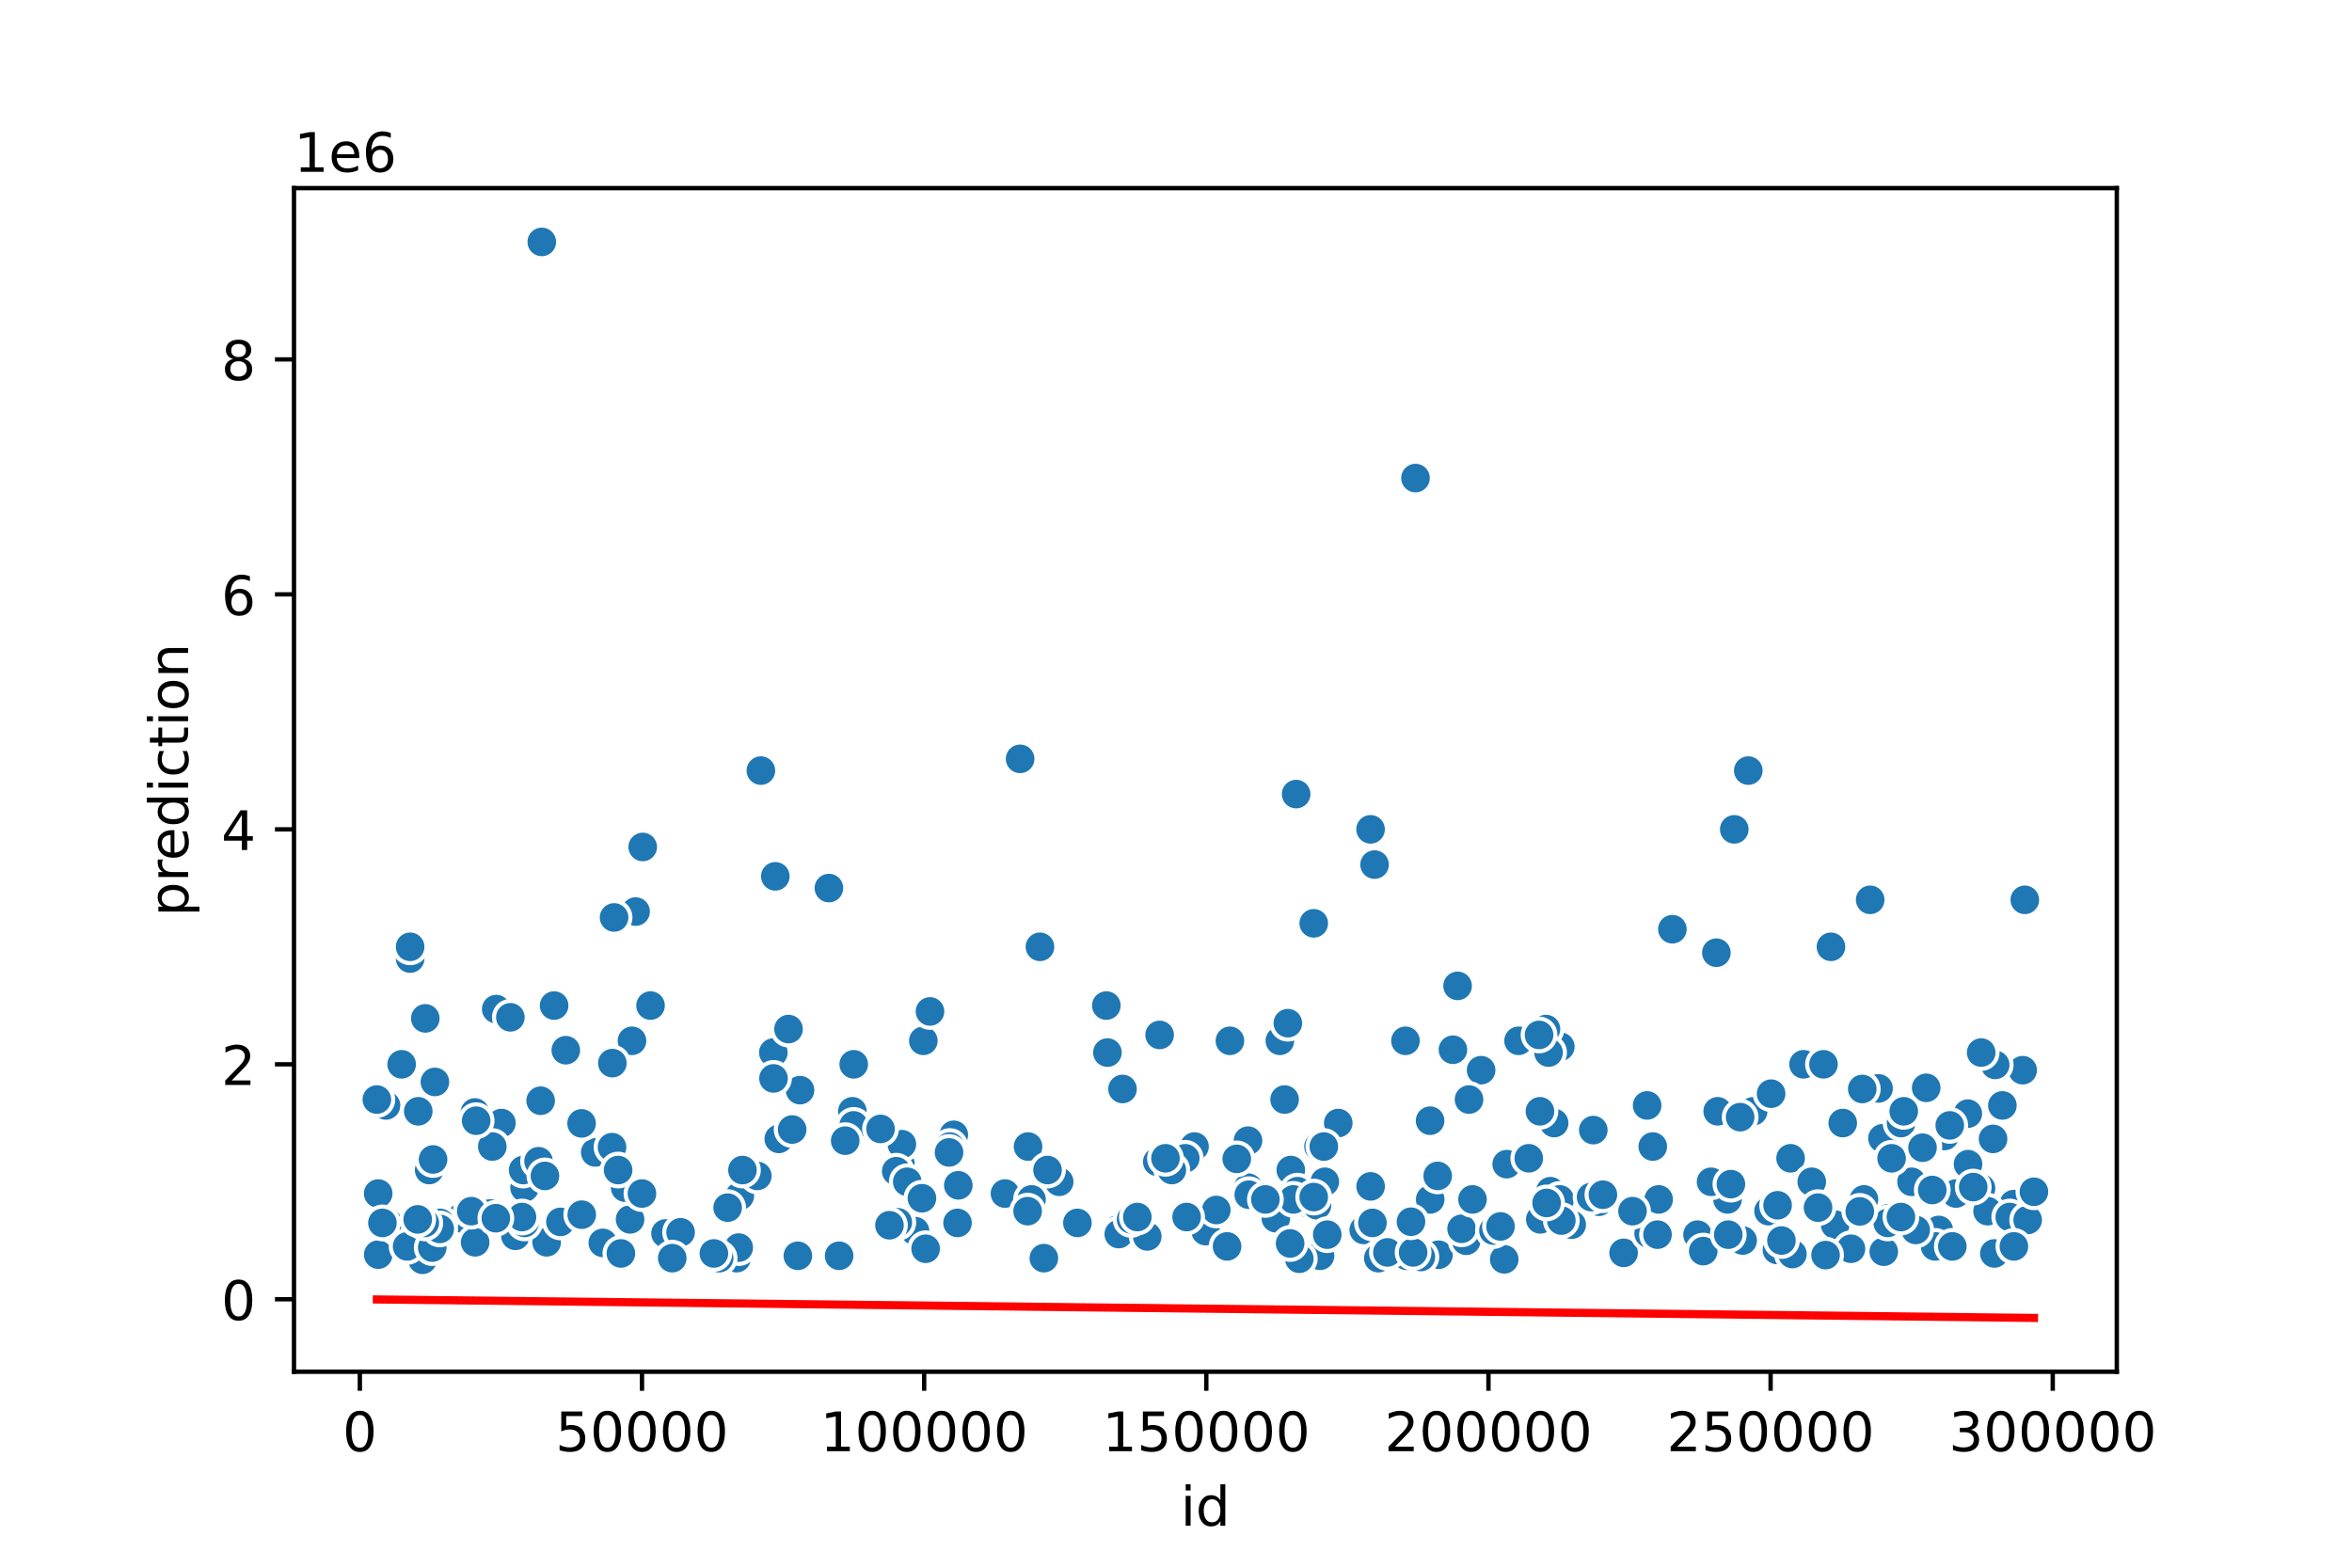 <?xml version="1.0" encoding="utf-8" standalone="no"?>
<!DOCTYPE svg PUBLIC "-//W3C//DTD SVG 1.1//EN"
  "http://www.w3.org/Graphics/SVG/1.1/DTD/svg11.dtd">
<!-- Created with matplotlib (https://matplotlib.org/) -->
<svg height="288pt" version="1.1" viewBox="0 0 432 288" width="432pt" xmlns="http://www.w3.org/2000/svg" xmlns:xlink="http://www.w3.org/1999/xlink">
 <defs>
  <style type="text/css">
*{stroke-linecap:butt;stroke-linejoin:round;}
  </style>
 </defs>
 <g id="figure_1">
  <g id="patch_1">
   <path d="M 0 288 
L 432 288 
L 432 0 
L 0 0 
z
" style="fill:#ffffff;"/>
  </g>
  <g id="axes_1">
   <g id="patch_2">
    <path d="M 54 252 
L 388.8 252 
L 388.8 34.56 
L 54 34.56 
z
" style="fill:#ffffff;"/>
   </g>
   <g id="PathCollection_1">
    <defs>
     <path d="M 0 3 
C 0.796 3 1.559 2.684 2.121 2.121 
C 2.684 1.559 3 0.796 3 0 
C 3 -0.796 2.684 -1.559 2.121 -2.121 
C 1.559 -2.684 0.796 -3 0 -3 
C -0.796 -3 -1.559 -2.684 -2.121 -2.121 
C -2.684 -1.559 -3 -0.796 -3 0 
C -3 0.796 -2.684 1.559 -2.121 2.121 
C -1.559 2.684 -0.796 3 0 3 
z
" id="m65225a1caf" style="stroke:#ffffff;stroke-width:0.75;"/>
    </defs>
    <g clip-path="url(#pb53323dedb)">
     <use style="fill:#1f77b4;stroke:#ffffff;stroke-width:0.75;" x="307.174" xlink:href="#m65225a1caf" y="170.704"/>
     <use style="fill:#1f77b4;stroke:#ffffff;stroke-width:0.75;" x="302.604" xlink:href="#m65225a1caf" y="225.524"/>
     <use style="fill:#1f77b4;stroke:#ffffff;stroke-width:0.75;" x="71.259" xlink:href="#m65225a1caf" y="224.661"/>
     <use style="fill:#1f77b4;stroke:#ffffff;stroke-width:0.75;" x="345.998" xlink:href="#m65225a1caf" y="229.949"/>
     <use style="fill:#1f77b4;stroke:#ffffff;stroke-width:0.75;" x="317.299" xlink:href="#m65225a1caf" y="220.344"/>
     <use style="fill:#1f77b4;stroke:#ffffff;stroke-width:0.75;" x="262.671" xlink:href="#m65225a1caf" y="205.884"/>
     <use style="fill:#1f77b4;stroke:#ffffff;stroke-width:0.75;" x="237.083" xlink:href="#m65225a1caf" y="214.949"/>
     <use style="fill:#1f77b4;stroke:#ffffff;stroke-width:0.75;" x="78.228" xlink:href="#m65225a1caf" y="215.272"/>
     <use style="fill:#1f77b4;stroke:#ffffff;stroke-width:0.75;" x="242.453" xlink:href="#m65225a1caf" y="230.704"/>
     <use style="fill:#1f77b4;stroke:#ffffff;stroke-width:0.75;" x="203.207" xlink:href="#m65225a1caf" y="184.732"/>
     <use style="fill:#1f77b4;stroke:#ffffff;stroke-width:0.75;" x="156.558" xlink:href="#m65225a1caf" y="204.157"/>
     <use style="fill:#1f77b4;stroke:#ffffff;stroke-width:0.75;" x="343.5" xlink:href="#m65225a1caf" y="165.308"/>
     <use style="fill:#1f77b4;stroke:#ffffff;stroke-width:0.75;" x="165.365" xlink:href="#m65225a1caf" y="213.761"/>
     <use style="fill:#1f77b4;stroke:#ffffff;stroke-width:0.75;" x="258.147" xlink:href="#m65225a1caf" y="191.207"/>
     <use style="fill:#1f77b4;stroke:#ffffff;stroke-width:0.75;" x="110.721" xlink:href="#m65225a1caf" y="228.33"/>
     <use style="fill:#1f77b4;stroke:#ffffff;stroke-width:0.75;" x="212.993" xlink:href="#m65225a1caf" y="190.128"/>
     <use style="fill:#1f77b4;stroke:#ffffff;stroke-width:0.75;" x="97.861" xlink:href="#m65225a1caf" y="226.28"/>
     <use style="fill:#1f77b4;stroke:#ffffff;stroke-width:0.75;" x="191.73" xlink:href="#m65225a1caf" y="231.136"/>
     <use style="fill:#1f77b4;stroke:#ffffff;stroke-width:0.75;" x="187.369" xlink:href="#m65225a1caf" y="139.408"/>
     <use style="fill:#1f77b4;stroke:#ffffff;stroke-width:0.75;" x="298.214" xlink:href="#m65225a1caf" y="230.164"/>
     <use style="fill:#1f77b4;stroke:#ffffff;stroke-width:0.75;" x="357.177" xlink:href="#m65225a1caf" y="208.689"/>
     <use style="fill:#1f77b4;stroke:#ffffff;stroke-width:0.75;" x="371.51" xlink:href="#m65225a1caf" y="196.603"/>
     <use style="fill:#1f77b4;stroke:#ffffff;stroke-width:0.75;" x="103.922" xlink:href="#m65225a1caf" y="192.934"/>
     <use style="fill:#1f77b4;stroke:#ffffff;stroke-width:0.75;" x="292.646" xlink:href="#m65225a1caf" y="207.61"/>
     <use style="fill:#1f77b4;stroke:#ffffff;stroke-width:0.75;" x="351.101" xlink:href="#m65225a1caf" y="217.107"/>
     <use style="fill:#1f77b4;stroke:#ffffff;stroke-width:0.75;" x="288.678" xlink:href="#m65225a1caf" y="224.985"/>
     <use style="fill:#1f77b4;stroke:#ffffff;stroke-width:0.75;" x="175.184" xlink:href="#m65225a1caf" y="208.474"/>
     <use style="fill:#1f77b4;stroke:#ffffff;stroke-width:0.75;" x="101.776" xlink:href="#m65225a1caf" y="184.732"/>
     <use style="fill:#1f77b4;stroke:#ffffff;stroke-width:0.75;" x="188.829" xlink:href="#m65225a1caf" y="210.632"/>
     <use style="fill:#1f77b4;stroke:#ffffff;stroke-width:0.75;" x="86.96" xlink:href="#m65225a1caf" y="222.718"/>
     <use style="fill:#1f77b4;stroke:#ffffff;stroke-width:0.75;" x="258.357" xlink:href="#m65225a1caf" y="230.704"/>
     <use style="fill:#1f77b4;stroke:#ffffff;stroke-width:0.75;" x="276.742" xlink:href="#m65225a1caf" y="213.869"/>
     <use style="fill:#1f77b4;stroke:#ffffff;stroke-width:0.75;" x="302.815" xlink:href="#m65225a1caf" y="226.603"/>
     <use style="fill:#1f77b4;stroke:#ffffff;stroke-width:0.75;" x="205.532" xlink:href="#m65225a1caf" y="225.762"/>
     <use style="fill:#1f77b4;stroke:#ffffff;stroke-width:0.75;" x="212.566" xlink:href="#m65225a1caf" y="213.438"/>
     <use style="fill:#1f77b4;stroke:#ffffff;stroke-width:0.75;" x="235.945" xlink:href="#m65225a1caf" y="201.999"/>
     <use style="fill:#1f77b4;stroke:#ffffff;stroke-width:0.75;" x="240.807" xlink:href="#m65225a1caf" y="221.423"/>
     <use style="fill:#1f77b4;stroke:#ffffff;stroke-width:0.75;" x="78.828" xlink:href="#m65225a1caf" y="214.949"/>
     <use style="fill:#1f77b4;stroke:#ffffff;stroke-width:0.75;" x="119.487" xlink:href="#m65225a1caf" y="184.732"/>
     <use style="fill:#1f77b4;stroke:#ffffff;stroke-width:0.75;" x="69.467" xlink:href="#m65225a1caf" y="219.265"/>
     <use style="fill:#1f77b4;stroke:#ffffff;stroke-width:0.75;" x="250.484" xlink:href="#m65225a1caf" y="225.956"/>
     <use style="fill:#1f77b4;stroke:#ffffff;stroke-width:0.75;" x="303.572" xlink:href="#m65225a1caf" y="210.632"/>
     <use style="fill:#1f77b4;stroke:#ffffff;stroke-width:0.75;" x="359.254" xlink:href="#m65225a1caf" y="219.265"/>
     <use style="fill:#1f77b4;stroke:#ffffff;stroke-width:0.75;" x="337.072" xlink:href="#m65225a1caf" y="224.985"/>
     <use style="fill:#1f77b4;stroke:#ffffff;stroke-width:0.75;" x="175.872" xlink:href="#m65225a1caf" y="224.661"/>
     <use style="fill:#1f77b4;stroke:#ffffff;stroke-width:0.75;" x="356.097" xlink:href="#m65225a1caf" y="225.956"/>
     <use style="fill:#1f77b4;stroke:#ffffff;stroke-width:0.75;" x="314.278" xlink:href="#m65225a1caf" y="217.107"/>
     <use style="fill:#1f77b4;stroke:#ffffff;stroke-width:0.75;" x="135.293" xlink:href="#m65225a1caf" y="231.136"/>
     <use style="fill:#1f77b4;stroke:#ffffff;stroke-width:0.75;" x="276.289" xlink:href="#m65225a1caf" y="231.352"/>
     <use style="fill:#1f77b4;stroke:#ffffff;stroke-width:0.75;" x="165.647" xlink:href="#m65225a1caf" y="210.2"/>
     <use style="fill:#1f77b4;stroke:#ffffff;stroke-width:0.75;" x="317.921" xlink:href="#m65225a1caf" y="217.538"/>
     <use style="fill:#1f77b4;stroke:#ffffff;stroke-width:0.75;" x="366.465" xlink:href="#m65225a1caf" y="195.632"/>
     <use style="fill:#1f77b4;stroke:#ffffff;stroke-width:0.75;" x="238.323" xlink:href="#m65225a1caf" y="218.833"/>
     <use style="fill:#1f77b4;stroke:#ffffff;stroke-width:0.75;" x="304.442" xlink:href="#m65225a1caf" y="226.819"/>
     <use style="fill:#1f77b4;stroke:#ffffff;stroke-width:0.75;" x="304.648" xlink:href="#m65225a1caf" y="220.344"/>
     <use style="fill:#1f77b4;stroke:#ffffff;stroke-width:0.75;" x="315.253" xlink:href="#m65225a1caf" y="175.02"/>
     <use style="fill:#1f77b4;stroke:#ffffff;stroke-width:0.75;" x="355.428" xlink:href="#m65225a1caf" y="228.977"/>
     <use style="fill:#1f77b4;stroke:#ffffff;stroke-width:0.75;" x="315.493" xlink:href="#m65225a1caf" y="204.157"/>
     <use style="fill:#1f77b4;stroke:#ffffff;stroke-width:0.75;" x="99.513" xlink:href="#m65225a1caf" y="44.444"/>
     <use style="fill:#1f77b4;stroke:#ffffff;stroke-width:0.75;" x="339.975" xlink:href="#m65225a1caf" y="229.409"/>
     <use style="fill:#1f77b4;stroke:#ffffff;stroke-width:0.75;" x="363.859" xlink:href="#m65225a1caf" y="218.294"/>
     <use style="fill:#1f77b4;stroke:#ffffff;stroke-width:0.75;" x="241.896" xlink:href="#m65225a1caf" y="221.423"/>
     <use style="fill:#1f77b4;stroke:#ffffff;stroke-width:0.75;" x="219.399" xlink:href="#m65225a1caf" y="210.632"/>
     <use style="fill:#1f77b4;stroke:#ffffff;stroke-width:0.75;" x="278.917" xlink:href="#m65225a1caf" y="191.207"/>
     <use style="fill:#1f77b4;stroke:#ffffff;stroke-width:0.75;" x="267.722" xlink:href="#m65225a1caf" y="181.117"/>
     <use style="fill:#1f77b4;stroke:#ffffff;stroke-width:0.75;" x="221.446" xlink:href="#m65225a1caf" y="226.172"/>
     <use style="fill:#1f77b4;stroke:#ffffff;stroke-width:0.75;" x="169.593" xlink:href="#m65225a1caf" y="191.207"/>
     <use style="fill:#1f77b4;stroke:#ffffff;stroke-width:0.75;" x="361.436" xlink:href="#m65225a1caf" y="204.589"/>
     <use style="fill:#1f77b4;stroke:#ffffff;stroke-width:0.75;" x="235.077" xlink:href="#m65225a1caf" y="191.207"/>
     <use style="fill:#1f77b4;stroke:#ffffff;stroke-width:0.75;" x="320.078" xlink:href="#m65225a1caf" y="227.898"/>
     <use style="fill:#1f77b4;stroke:#ffffff;stroke-width:0.75;" x="324.831" xlink:href="#m65225a1caf" y="222.503"/>
     <use style="fill:#1f77b4;stroke:#ffffff;stroke-width:0.75;" x="116.078" xlink:href="#m65225a1caf" y="191.207"/>
     <use style="fill:#1f77b4;stroke:#ffffff;stroke-width:0.75;" x="206.177" xlink:href="#m65225a1caf" y="200.056"/>
     <use style="fill:#1f77b4;stroke:#ffffff;stroke-width:0.75;" x="109.337" xlink:href="#m65225a1caf" y="211.711"/>
     <use style="fill:#1f77b4;stroke:#ffffff;stroke-width:0.75;" x="286.592" xlink:href="#m65225a1caf" y="192.286"/>
     <use style="fill:#1f77b4;stroke:#ffffff;stroke-width:0.75;" x="168.074" xlink:href="#m65225a1caf" y="226.172"/>
     <use style="fill:#1f77b4;stroke:#ffffff;stroke-width:0.75;" x="91.143" xlink:href="#m65225a1caf" y="185.38"/>
     <use style="fill:#1f77b4;stroke:#ffffff;stroke-width:0.75;" x="346.849" xlink:href="#m65225a1caf" y="223.798"/>
     <use style="fill:#1f77b4;stroke:#ffffff;stroke-width:0.75;" x="122.236" xlink:href="#m65225a1caf" y="226.603"/>
     <use style="fill:#1f77b4;stroke:#ffffff;stroke-width:0.75;" x="135.884" xlink:href="#m65225a1caf" y="219.697"/>
     <use style="fill:#1f77b4;stroke:#ffffff;stroke-width:0.75;" x="96.348" xlink:href="#m65225a1caf" y="218.186"/>
     <use style="fill:#1f77b4;stroke:#ffffff;stroke-width:0.75;" x="311.79" xlink:href="#m65225a1caf" y="226.819"/>
     <use style="fill:#1f77b4;stroke:#ffffff;stroke-width:0.75;" x="272.04" xlink:href="#m65225a1caf" y="196.603"/>
     <use style="fill:#1f77b4;stroke:#ffffff;stroke-width:0.75;" x="184.588" xlink:href="#m65225a1caf" y="219.265"/>
     <use style="fill:#1f77b4;stroke:#ffffff;stroke-width:0.75;" x="156.792" xlink:href="#m65225a1caf" y="206.747"/>
     <use style="fill:#1f77b4;stroke:#ffffff;stroke-width:0.75;" x="328.883" xlink:href="#m65225a1caf" y="212.79"/>
     <use style="fill:#1f77b4;stroke:#ffffff;stroke-width:0.75;" x="229.227" xlink:href="#m65225a1caf" y="209.553"/>
     <use style="fill:#1f77b4;stroke:#ffffff;stroke-width:0.75;" x="283.952" xlink:href="#m65225a1caf" y="189.049"/>
     <use style="fill:#1f77b4;stroke:#ffffff;stroke-width:0.75;" x="322.012" xlink:href="#m65225a1caf" y="204.157"/>
     <use style="fill:#1f77b4;stroke:#ffffff;stroke-width:0.75;" x="142.405" xlink:href="#m65225a1caf" y="160.991"/>
     <use style="fill:#1f77b4;stroke:#ffffff;stroke-width:0.75;" x="351.865" xlink:href="#m65225a1caf" y="225.956"/>
     <use style="fill:#1f77b4;stroke:#ffffff;stroke-width:0.75;" x="353.792" xlink:href="#m65225a1caf" y="199.84"/>
     <use style="fill:#1f77b4;stroke:#ffffff;stroke-width:0.75;" x="229.263" xlink:href="#m65225a1caf" y="218.186"/>
     <use style="fill:#1f77b4;stroke:#ffffff;stroke-width:0.75;" x="125.007" xlink:href="#m65225a1caf" y="226.387"/>
     <use style="fill:#1f77b4;stroke:#ffffff;stroke-width:0.75;" x="69.474" xlink:href="#m65225a1caf" y="230.488"/>
     <use style="fill:#1f77b4;stroke:#ffffff;stroke-width:0.75;" x="115.728" xlink:href="#m65225a1caf" y="224.013"/>
     <use style="fill:#1f77b4;stroke:#ffffff;stroke-width:0.75;" x="205.49" xlink:href="#m65225a1caf" y="226.711"/>
     <use style="fill:#1f77b4;stroke:#ffffff;stroke-width:0.75;" x="251.748" xlink:href="#m65225a1caf" y="217.949"/>
     <use style="fill:#1f77b4;stroke:#ffffff;stroke-width:0.75;" x="164.905" xlink:href="#m65225a1caf" y="224.553"/>
     <use style="fill:#1f77b4;stroke:#ffffff;stroke-width:0.75;" x="284.428" xlink:href="#m65225a1caf" y="193.366"/>
     <use style="fill:#1f77b4;stroke:#ffffff;stroke-width:0.75;" x="366.307" xlink:href="#m65225a1caf" y="230.272"/>
     <use style="fill:#1f77b4;stroke:#ffffff;stroke-width:0.75;" x="319.619" xlink:href="#m65225a1caf" y="205.236"/>
     <use style="fill:#1f77b4;stroke:#ffffff;stroke-width:0.75;" x="94.669" xlink:href="#m65225a1caf" y="227.035"/>
     <use style="fill:#1f77b4;stroke:#ffffff;stroke-width:0.75;" x="77.606" xlink:href="#m65225a1caf" y="231.438"/>
     <use style="fill:#1f77b4;stroke:#ffffff;stroke-width:0.75;" x="345.758" xlink:href="#m65225a1caf" y="209.121"/>
     <use style="fill:#1f77b4;stroke:#ffffff;stroke-width:0.75;" x="342.363" xlink:href="#m65225a1caf" y="220.344"/>
     <use style="fill:#1f77b4;stroke:#ffffff;stroke-width:0.75;" x="139.752" xlink:href="#m65225a1caf" y="141.567"/>
     <use style="fill:#1f77b4;stroke:#ffffff;stroke-width:0.75;" x="189.461" xlink:href="#m65225a1caf" y="220.344"/>
     <use style="fill:#1f77b4;stroke:#ffffff;stroke-width:0.75;" x="155.242" xlink:href="#m65225a1caf" y="209.553"/>
     <use style="fill:#1f77b4;stroke:#ffffff;stroke-width:0.75;" x="299.848" xlink:href="#m65225a1caf" y="222.503"/>
     <use style="fill:#1f77b4;stroke:#ffffff;stroke-width:0.75;" x="238.066" xlink:href="#m65225a1caf" y="145.883"/>
     <use style="fill:#1f77b4;stroke:#ffffff;stroke-width:0.75;" x="135.686" xlink:href="#m65225a1caf" y="229.193"/>
     <use style="fill:#1f77b4;stroke:#ffffff;stroke-width:0.75;" x="116.748" xlink:href="#m65225a1caf" y="167.466"/>
     <use style="fill:#1f77b4;stroke:#ffffff;stroke-width:0.75;" x="142.044" xlink:href="#m65225a1caf" y="193.366"/>
     <use style="fill:#1f77b4;stroke:#ffffff;stroke-width:0.75;" x="100.403" xlink:href="#m65225a1caf" y="228.222"/>
     <use style="fill:#1f77b4;stroke:#ffffff;stroke-width:0.75;" x="262.692" xlink:href="#m65225a1caf" y="220.344"/>
     <use style="fill:#1f77b4;stroke:#ffffff;stroke-width:0.75;" x="312.843" xlink:href="#m65225a1caf" y="229.841"/>
     <use style="fill:#1f77b4;stroke:#ffffff;stroke-width:0.75;" x="143.042" xlink:href="#m65225a1caf" y="209.229"/>
     <use style="fill:#1f77b4;stroke:#ffffff;stroke-width:0.75;" x="264.222" xlink:href="#m65225a1caf" y="230.51"/>
     <use style="fill:#1f77b4;stroke:#ffffff;stroke-width:0.75;" x="369.866" xlink:href="#m65225a1caf" y="221.208"/>
     <use style="fill:#1f77b4;stroke:#ffffff;stroke-width:0.75;" x="74.779" xlink:href="#m65225a1caf" y="228.977"/>
     <use style="fill:#1f77b4;stroke:#ffffff;stroke-width:0.75;" x="326.498" xlink:href="#m65225a1caf" y="221.423"/>
     <use style="fill:#1f77b4;stroke:#ffffff;stroke-width:0.75;" x="114.832" xlink:href="#m65225a1caf" y="218.186"/>
     <use style="fill:#1f77b4;stroke:#ffffff;stroke-width:0.75;" x="332.77" xlink:href="#m65225a1caf" y="217.107"/>
     <use style="fill:#1f77b4;stroke:#ffffff;stroke-width:0.75;" x="347.439" xlink:href="#m65225a1caf" y="212.79"/>
     <use style="fill:#1f77b4;stroke:#ffffff;stroke-width:0.75;" x="259.991" xlink:href="#m65225a1caf" y="87.825"/>
     <use style="fill:#1f77b4;stroke:#ffffff;stroke-width:0.75;" x="331.26" xlink:href="#m65225a1caf" y="195.524"/>
     <use style="fill:#1f77b4;stroke:#ffffff;stroke-width:0.75;" x="146.546" xlink:href="#m65225a1caf" y="230.704"/>
     <use style="fill:#1f77b4;stroke:#ffffff;stroke-width:0.75;" x="96.085" xlink:href="#m65225a1caf" y="214.949"/>
     <use style="fill:#1f77b4;stroke:#ffffff;stroke-width:0.75;" x="251.735" xlink:href="#m65225a1caf" y="152.358"/>
     <use style="fill:#1f77b4;stroke:#ffffff;stroke-width:0.75;" x="174.454" xlink:href="#m65225a1caf" y="210.632"/>
     <use style="fill:#1f77b4;stroke:#ffffff;stroke-width:0.75;" x="194.545" xlink:href="#m65225a1caf" y="217.107"/>
     <use style="fill:#1f77b4;stroke:#ffffff;stroke-width:0.75;" x="285.453" xlink:href="#m65225a1caf" y="206.315"/>
     <use style="fill:#1f77b4;stroke:#ffffff;stroke-width:0.75;" x="93.743" xlink:href="#m65225a1caf" y="186.891"/>
     <use style="fill:#1f77b4;stroke:#ffffff;stroke-width:0.75;" x="349.182" xlink:href="#m65225a1caf" y="206.315"/>
     <use style="fill:#1f77b4;stroke:#ffffff;stroke-width:0.75;" x="146.942" xlink:href="#m65225a1caf" y="200.272"/>
     <use style="fill:#1f77b4;stroke:#ffffff;stroke-width:0.75;" x="354.907" xlink:href="#m65225a1caf" y="218.618"/>
     <use style="fill:#1f77b4;stroke:#ffffff;stroke-width:0.75;" x="210.724" xlink:href="#m65225a1caf" y="227.143"/>
     <use style="fill:#1f77b4;stroke:#ffffff;stroke-width:0.75;" x="164.613" xlink:href="#m65225a1caf" y="215.164"/>
     <use style="fill:#1f77b4;stroke:#ffffff;stroke-width:0.75;" x="269.306" xlink:href="#m65225a1caf" y="227.941"/>
     <use style="fill:#1f77b4;stroke:#ffffff;stroke-width:0.75;" x="326.379" xlink:href="#m65225a1caf" y="229.625"/>
     <use style="fill:#1f77b4;stroke:#ffffff;stroke-width:0.75;" x="371.904" xlink:href="#m65225a1caf" y="165.308"/>
     <use style="fill:#1f77b4;stroke:#ffffff;stroke-width:0.75;" x="223.403" xlink:href="#m65225a1caf" y="222.287"/>
     <use style="fill:#1f77b4;stroke:#ffffff;stroke-width:0.75;" x="112.412" xlink:href="#m65225a1caf" y="210.74"/>
     <use style="fill:#1f77b4;stroke:#ffffff;stroke-width:0.75;" x="353.359" xlink:href="#m65225a1caf" y="210.632"/>
     <use style="fill:#1f77b4;stroke:#ffffff;stroke-width:0.75;" x="163.371" xlink:href="#m65225a1caf" y="225.092"/>
     <use style="fill:#1f77b4;stroke:#ffffff;stroke-width:0.75;" x="349.667" xlink:href="#m65225a1caf" y="204.157"/>
     <use style="fill:#1f77b4;stroke:#ffffff;stroke-width:0.75;" x="365.065" xlink:href="#m65225a1caf" y="222.503"/>
     <use style="fill:#1f77b4;stroke:#ffffff;stroke-width:0.75;" x="113.531" xlink:href="#m65225a1caf" y="214.949"/>
     <use style="fill:#1f77b4;stroke:#ffffff;stroke-width:0.75;" x="176.017" xlink:href="#m65225a1caf" y="217.754"/>
     <use style="fill:#1f77b4;stroke:#ffffff;stroke-width:0.75;" x="170.815" xlink:href="#m65225a1caf" y="185.812"/>
     <use style="fill:#1f77b4;stroke:#ffffff;stroke-width:0.75;" x="96.332" xlink:href="#m65225a1caf" y="224.661"/>
     <use style="fill:#1f77b4;stroke:#ffffff;stroke-width:0.75;" x="166.639" xlink:href="#m65225a1caf" y="217.107"/>
     <use style="fill:#1f77b4;stroke:#ffffff;stroke-width:0.75;" x="234.338" xlink:href="#m65225a1caf" y="223.798"/>
     <use style="fill:#1f77b4;stroke:#ffffff;stroke-width:0.75;" x="84.584" xlink:href="#m65225a1caf" y="223.798"/>
     <use style="fill:#1f77b4;stroke:#ffffff;stroke-width:0.75;" x="293.659" xlink:href="#m65225a1caf" y="220.776"/>
     <use style="fill:#1f77b4;stroke:#ffffff;stroke-width:0.75;" x="269.823" xlink:href="#m65225a1caf" y="201.999"/>
     <use style="fill:#1f77b4;stroke:#ffffff;stroke-width:0.75;" x="236.545" xlink:href="#m65225a1caf" y="187.97"/>
     <use style="fill:#1f77b4;stroke:#ffffff;stroke-width:0.75;" x="89.499" xlink:href="#m65225a1caf" y="224.661"/>
     <use style="fill:#1f77b4;stroke:#ffffff;stroke-width:0.75;" x="152.249" xlink:href="#m65225a1caf" y="163.15"/>
     <use style="fill:#1f77b4;stroke:#ffffff;stroke-width:0.75;" x="280.798" xlink:href="#m65225a1caf" y="212.79"/>
     <use style="fill:#1f77b4;stroke:#ffffff;stroke-width:0.75;" x="217.7" xlink:href="#m65225a1caf" y="212.79"/>
     <use style="fill:#1f77b4;stroke:#ffffff;stroke-width:0.75;" x="229.367" xlink:href="#m65225a1caf" y="219.481"/>
     <use style="fill:#1f77b4;stroke:#ffffff;stroke-width:0.75;" x="174.313" xlink:href="#m65225a1caf" y="211.711"/>
     <use style="fill:#1f77b4;stroke:#ffffff;stroke-width:0.75;" x="336.298" xlink:href="#m65225a1caf" y="173.941"/>
     <use style="fill:#1f77b4;stroke:#ffffff;stroke-width:0.75;" x="284.764" xlink:href="#m65225a1caf" y="218.833"/>
     <use style="fill:#1f77b4;stroke:#ffffff;stroke-width:0.75;" x="197.893" xlink:href="#m65225a1caf" y="224.661"/>
     <use style="fill:#1f77b4;stroke:#ffffff;stroke-width:0.75;" x="70.9" xlink:href="#m65225a1caf" y="203.078"/>
     <use style="fill:#1f77b4;stroke:#ffffff;stroke-width:0.75;" x="169.337" xlink:href="#m65225a1caf" y="220.128"/>
     <use style="fill:#1f77b4;stroke:#ffffff;stroke-width:0.75;" x="90.043" xlink:href="#m65225a1caf" y="222.934"/>
     <use style="fill:#1f77b4;stroke:#ffffff;stroke-width:0.75;" x="242.175" xlink:href="#m65225a1caf" y="210.632"/>
     <use style="fill:#1f77b4;stroke:#ffffff;stroke-width:0.75;" x="87.272" xlink:href="#m65225a1caf" y="228.222"/>
     <use style="fill:#1f77b4;stroke:#ffffff;stroke-width:0.75;" x="80.828" xlink:href="#m65225a1caf" y="224.661"/>
     <use style="fill:#1f77b4;stroke:#ffffff;stroke-width:0.75;" x="325.306" xlink:href="#m65225a1caf" y="200.92"/>
     <use style="fill:#1f77b4;stroke:#ffffff;stroke-width:0.75;" x="203.407" xlink:href="#m65225a1caf" y="193.366"/>
     <use style="fill:#1f77b4;stroke:#ffffff;stroke-width:0.75;" x="132.086" xlink:href="#m65225a1caf" y="231.136"/>
     <use style="fill:#1f77b4;stroke:#ffffff;stroke-width:0.75;" x="123.474" xlink:href="#m65225a1caf" y="231.136"/>
     <use style="fill:#1f77b4;stroke:#ffffff;stroke-width:0.75;" x="369.141" xlink:href="#m65225a1caf" y="223.582"/>
     <use style="fill:#1f77b4;stroke:#ffffff;stroke-width:0.75;" x="215.235" xlink:href="#m65225a1caf" y="214.949"/>
     <use style="fill:#1f77b4;stroke:#ffffff;stroke-width:0.75;" x="282.916" xlink:href="#m65225a1caf" y="224.013"/>
     <use style="fill:#1f77b4;stroke:#ffffff;stroke-width:0.75;" x="329.221" xlink:href="#m65225a1caf" y="230.38"/>
     <use style="fill:#1f77b4;stroke:#ffffff;stroke-width:0.75;" x="161.731" xlink:href="#m65225a1caf" y="207.395"/>
     <use style="fill:#1f77b4;stroke:#ffffff;stroke-width:0.75;" x="227.158" xlink:href="#m65225a1caf" y="212.898"/>
     <use style="fill:#1f77b4;stroke:#ffffff;stroke-width:0.75;" x="372.43" xlink:href="#m65225a1caf" y="224.121"/>
     <use style="fill:#1f77b4;stroke:#ffffff;stroke-width:0.75;" x="114.04" xlink:href="#m65225a1caf" y="230.272"/>
     <use style="fill:#1f77b4;stroke:#ffffff;stroke-width:0.75;" x="79.393" xlink:href="#m65225a1caf" y="229.193"/>
     <use style="fill:#1f77b4;stroke:#ffffff;stroke-width:0.75;" x="75.336" xlink:href="#m65225a1caf" y="176.099"/>
     <use style="fill:#1f77b4;stroke:#ffffff;stroke-width:0.75;" x="99.304" xlink:href="#m65225a1caf" y="202.215"/>
     <use style="fill:#1f77b4;stroke:#ffffff;stroke-width:0.75;" x="318.541" xlink:href="#m65225a1caf" y="152.358"/>
     <use style="fill:#1f77b4;stroke:#ffffff;stroke-width:0.75;" x="112.472" xlink:href="#m65225a1caf" y="195.308"/>
     <use style="fill:#1f77b4;stroke:#ffffff;stroke-width:0.75;" x="254.67" xlink:href="#m65225a1caf" y="229.582"/>
     <use style="fill:#1f77b4;stroke:#ffffff;stroke-width:0.75;" x="237.558" xlink:href="#m65225a1caf" y="220.344"/>
     <use style="fill:#1f77b4;stroke:#ffffff;stroke-width:0.75;" x="117.909" xlink:href="#m65225a1caf" y="219.265"/>
     <use style="fill:#1f77b4;stroke:#ffffff;stroke-width:0.75;" x="346.723" xlink:href="#m65225a1caf" y="224.661"/>
     <use style="fill:#1f77b4;stroke:#ffffff;stroke-width:0.75;" x="73.771" xlink:href="#m65225a1caf" y="195.524"/>
     <use style="fill:#1f77b4;stroke:#ffffff;stroke-width:0.75;" x="245.806" xlink:href="#m65225a1caf" y="206.315"/>
     <use style="fill:#1f77b4;stroke:#ffffff;stroke-width:0.75;" x="243.33" xlink:href="#m65225a1caf" y="217.107"/>
     <use style="fill:#1f77b4;stroke:#ffffff;stroke-width:0.75;" x="349.149" xlink:href="#m65225a1caf" y="223.582"/>
     <use style="fill:#1f77b4;stroke:#ffffff;stroke-width:0.75;" x="86.562" xlink:href="#m65225a1caf" y="222.503"/>
     <use style="fill:#1f77b4;stroke:#ffffff;stroke-width:0.75;" x="95.877" xlink:href="#m65225a1caf" y="223.582"/>
     <use style="fill:#1f77b4;stroke:#ffffff;stroke-width:0.75;" x="358.119" xlink:href="#m65225a1caf" y="206.747"/>
     <use style="fill:#1f77b4;stroke:#ffffff;stroke-width:0.75;" x="266.866" xlink:href="#m65225a1caf" y="192.848"/>
     <use style="fill:#1f77b4;stroke:#ffffff;stroke-width:0.75;" x="80.767" xlink:href="#m65225a1caf" y="225.762"/>
     <use style="fill:#1f77b4;stroke:#ffffff;stroke-width:0.75;" x="286.485" xlink:href="#m65225a1caf" y="220.344"/>
     <use style="fill:#1f77b4;stroke:#ffffff;stroke-width:0.75;" x="144.83" xlink:href="#m65225a1caf" y="189.049"/>
     <use style="fill:#1f77b4;stroke:#ffffff;stroke-width:0.75;" x="292.242" xlink:href="#m65225a1caf" y="219.913"/>
     <use style="fill:#1f77b4;stroke:#ffffff;stroke-width:0.75;" x="334.927" xlink:href="#m65225a1caf" y="195.524"/>
     <use style="fill:#1f77b4;stroke:#ffffff;stroke-width:0.75;" x="102.936" xlink:href="#m65225a1caf" y="224.475"/>
     <use style="fill:#1f77b4;stroke:#ffffff;stroke-width:0.75;" x="243.782" xlink:href="#m65225a1caf" y="226.819"/>
     <use style="fill:#1f77b4;stroke:#ffffff;stroke-width:0.75;" x="75.328" xlink:href="#m65225a1caf" y="173.941"/>
     <use style="fill:#1f77b4;stroke:#ffffff;stroke-width:0.75;" x="139.098" xlink:href="#m65225a1caf" y="216.028"/>
     <use style="fill:#1f77b4;stroke:#ffffff;stroke-width:0.75;" x="69.218" xlink:href="#m65225a1caf" y="201.999"/>
     <use style="fill:#1f77b4;stroke:#ffffff;stroke-width:0.75;" x="78.021" xlink:href="#m65225a1caf" y="224.661"/>
     <use style="fill:#1f77b4;stroke:#ffffff;stroke-width:0.75;" x="98.918" xlink:href="#m65225a1caf" y="213.33"/>
     <use style="fill:#1f77b4;stroke:#ffffff;stroke-width:0.75;" x="225.902" xlink:href="#m65225a1caf" y="191.207"/>
     <use style="fill:#1f77b4;stroke:#ffffff;stroke-width:0.75;" x="286.778" xlink:href="#m65225a1caf" y="224.229"/>
     <use style="fill:#1f77b4;stroke:#ffffff;stroke-width:0.75;" x="252.084" xlink:href="#m65225a1caf" y="224.661"/>
     <use style="fill:#1f77b4;stroke:#ffffff;stroke-width:0.75;" x="207.75" xlink:href="#m65225a1caf" y="224.013"/>
     <use style="fill:#1f77b4;stroke:#ffffff;stroke-width:0.75;" x="76.724" xlink:href="#m65225a1caf" y="224.013"/>
     <use style="fill:#1f77b4;stroke:#ffffff;stroke-width:0.75;" x="208.899" xlink:href="#m65225a1caf" y="223.582"/>
     <use style="fill:#1f77b4;stroke:#ffffff;stroke-width:0.75;" x="341.593" xlink:href="#m65225a1caf" y="222.546"/>
     <use style="fill:#1f77b4;stroke:#ffffff;stroke-width:0.75;" x="338.463" xlink:href="#m65225a1caf" y="206.315"/>
     <use style="fill:#1f77b4;stroke:#ffffff;stroke-width:0.75;" x="241.296" xlink:href="#m65225a1caf" y="219.913"/>
     <use style="fill:#1f77b4;stroke:#ffffff;stroke-width:0.75;" x="327.206" xlink:href="#m65225a1caf" y="227.898"/>
     <use style="fill:#1f77b4;stroke:#ffffff;stroke-width:0.75;" x="260.972" xlink:href="#m65225a1caf" y="230.92"/>
     <use style="fill:#1f77b4;stroke:#ffffff;stroke-width:0.75;" x="87.221" xlink:href="#m65225a1caf" y="204.373"/>
     <use style="fill:#1f77b4;stroke:#ffffff;stroke-width:0.75;" x="238.649" xlink:href="#m65225a1caf" y="231.244"/>
     <use style="fill:#1f77b4;stroke:#ffffff;stroke-width:0.75;" x="225.38" xlink:href="#m65225a1caf" y="228.977"/>
     <use style="fill:#1f77b4;stroke:#ffffff;stroke-width:0.75;" x="76.826" xlink:href="#m65225a1caf" y="204.157"/>
     <use style="fill:#1f77b4;stroke:#ffffff;stroke-width:0.75;" x="154.124" xlink:href="#m65225a1caf" y="230.704"/>
     <use style="fill:#1f77b4;stroke:#ffffff;stroke-width:0.75;" x="106.853" xlink:href="#m65225a1caf" y="223.15"/>
     <use style="fill:#1f77b4;stroke:#ffffff;stroke-width:0.75;" x="188.748" xlink:href="#m65225a1caf" y="222.503"/>
     <use style="fill:#1f77b4;stroke:#ffffff;stroke-width:0.75;" x="136.368" xlink:href="#m65225a1caf" y="214.949"/>
     <use style="fill:#1f77b4;stroke:#ffffff;stroke-width:0.75;" x="92.099" xlink:href="#m65225a1caf" y="206.315"/>
     <use style="fill:#1f77b4;stroke:#ffffff;stroke-width:0.75;" x="236.962" xlink:href="#m65225a1caf" y="228.438"/>
     <use style="fill:#1f77b4;stroke:#ffffff;stroke-width:0.75;" x="361.475" xlink:href="#m65225a1caf" y="213.869"/>
     <use style="fill:#1f77b4;stroke:#ffffff;stroke-width:0.75;" x="241.3" xlink:href="#m65225a1caf" y="169.624"/>
     <use style="fill:#1f77b4;stroke:#ffffff;stroke-width:0.75;" x="90.424" xlink:href="#m65225a1caf" y="210.632"/>
     <use style="fill:#1f77b4;stroke:#ffffff;stroke-width:0.75;" x="133.651" xlink:href="#m65225a1caf" y="221.855"/>
     <use style="fill:#1f77b4;stroke:#ffffff;stroke-width:0.75;" x="268.456" xlink:href="#m65225a1caf" y="225.74"/>
     <use style="fill:#1f77b4;stroke:#ffffff;stroke-width:0.75;" x="156.808" xlink:href="#m65225a1caf" y="195.524"/>
     <use style="fill:#1f77b4;stroke:#ffffff;stroke-width:0.75;" x="282.683" xlink:href="#m65225a1caf" y="190.128"/>
     <use style="fill:#1f77b4;stroke:#ffffff;stroke-width:0.75;" x="358.59" xlink:href="#m65225a1caf" y="228.977"/>
     <use style="fill:#1f77b4;stroke:#ffffff;stroke-width:0.75;" x="345.042" xlink:href="#m65225a1caf" y="199.948"/>
     <use style="fill:#1f77b4;stroke:#ffffff;stroke-width:0.75;" x="321.116" xlink:href="#m65225a1caf" y="141.567"/>
     <use style="fill:#1f77b4;stroke:#ffffff;stroke-width:0.75;" x="335.307" xlink:href="#m65225a1caf" y="230.575"/>
     <use style="fill:#1f77b4;stroke:#ffffff;stroke-width:0.75;" x="106.821" xlink:href="#m65225a1caf" y="206.38"/>
     <use style="fill:#1f77b4;stroke:#ffffff;stroke-width:0.75;" x="87.461" xlink:href="#m65225a1caf" y="205.884"/>
     <use style="fill:#1f77b4;stroke:#ffffff;stroke-width:0.75;" x="333.925" xlink:href="#m65225a1caf" y="221.855"/>
     <use style="fill:#1f77b4;stroke:#ffffff;stroke-width:0.75;" x="317.437" xlink:href="#m65225a1caf" y="226.819"/>
     <use style="fill:#1f77b4;stroke:#ffffff;stroke-width:0.75;" x="112.792" xlink:href="#m65225a1caf" y="168.545"/>
     <use style="fill:#1f77b4;stroke:#ffffff;stroke-width:0.75;" x="264.069" xlink:href="#m65225a1caf" y="216.028"/>
     <use style="fill:#1f77b4;stroke:#ffffff;stroke-width:0.75;" x="253.162" xlink:href="#m65225a1caf" y="231.136"/>
     <use style="fill:#1f77b4;stroke:#ffffff;stroke-width:0.75;" x="232.418" xlink:href="#m65225a1caf" y="220.344"/>
     <use style="fill:#1f77b4;stroke:#ffffff;stroke-width:0.75;" x="78.116" xlink:href="#m65225a1caf" y="187.085"/>
     <use style="fill:#1f77b4;stroke:#ffffff;stroke-width:0.75;" x="302.536" xlink:href="#m65225a1caf" y="203.078"/>
     <use style="fill:#1f77b4;stroke:#ffffff;stroke-width:0.75;" x="170.017" xlink:href="#m65225a1caf" y="229.409"/>
     <use style="fill:#1f77b4;stroke:#ffffff;stroke-width:0.75;" x="79.882" xlink:href="#m65225a1caf" y="198.761"/>
     <use style="fill:#1f77b4;stroke:#ffffff;stroke-width:0.75;" x="142.07" xlink:href="#m65225a1caf" y="198.114"/>
     <use style="fill:#1f77b4;stroke:#ffffff;stroke-width:0.75;" x="342.05" xlink:href="#m65225a1caf" y="200.056"/>
     <use style="fill:#1f77b4;stroke:#ffffff;stroke-width:0.75;" x="373.582" xlink:href="#m65225a1caf" y="218.941"/>
     <use style="fill:#1f77b4;stroke:#ffffff;stroke-width:0.75;" x="369.898" xlink:href="#m65225a1caf" y="228.977"/>
     <use style="fill:#1f77b4;stroke:#ffffff;stroke-width:0.75;" x="363.89" xlink:href="#m65225a1caf" y="193.366"/>
     <use style="fill:#1f77b4;stroke:#ffffff;stroke-width:0.75;" x="254.833" xlink:href="#m65225a1caf" y="230.078"/>
     <use style="fill:#1f77b4;stroke:#ffffff;stroke-width:0.75;" x="252.47" xlink:href="#m65225a1caf" y="158.833"/>
     <use style="fill:#1f77b4;stroke:#ffffff;stroke-width:0.75;" x="131.123" xlink:href="#m65225a1caf" y="230.272"/>
     <use style="fill:#1f77b4;stroke:#ffffff;stroke-width:0.75;" x="274.308" xlink:href="#m65225a1caf" y="226.064"/>
     <use style="fill:#1f77b4;stroke:#ffffff;stroke-width:0.75;" x="145.499" xlink:href="#m65225a1caf" y="207.502"/>
     <use style="fill:#1f77b4;stroke:#ffffff;stroke-width:0.75;" x="362.431" xlink:href="#m65225a1caf" y="218.078"/>
     <use style="fill:#1f77b4;stroke:#ffffff;stroke-width:0.75;" x="79.545" xlink:href="#m65225a1caf" y="213.006"/>
     <use style="fill:#1f77b4;stroke:#ffffff;stroke-width:0.75;" x="100.09" xlink:href="#m65225a1caf" y="216.028"/>
     <use style="fill:#1f77b4;stroke:#ffffff;stroke-width:0.75;" x="275.605" xlink:href="#m65225a1caf" y="225.308"/>
     <use style="fill:#1f77b4;stroke:#ffffff;stroke-width:0.75;" x="259.552" xlink:href="#m65225a1caf" y="230.078"/>
     <use style="fill:#1f77b4;stroke:#ffffff;stroke-width:0.75;" x="191.013" xlink:href="#m65225a1caf" y="173.941"/>
     <use style="fill:#1f77b4;stroke:#ffffff;stroke-width:0.75;" x="366.071" xlink:href="#m65225a1caf" y="209.229"/>
     <use style="fill:#1f77b4;stroke:#ffffff;stroke-width:0.75;" x="118.049" xlink:href="#m65225a1caf" y="155.596"/>
     <use style="fill:#1f77b4;stroke:#ffffff;stroke-width:0.75;" x="259.161" xlink:href="#m65225a1caf" y="224.445"/>
     <use style="fill:#1f77b4;stroke:#ffffff;stroke-width:0.75;" x="270.459" xlink:href="#m65225a1caf" y="220.344"/>
     <use style="fill:#1f77b4;stroke:#ffffff;stroke-width:0.75;" x="353.118" xlink:href="#m65225a1caf" y="210.848"/>
     <use style="fill:#1f77b4;stroke:#ffffff;stroke-width:0.75;" x="282.846" xlink:href="#m65225a1caf" y="204.157"/>
     <use style="fill:#1f77b4;stroke:#ffffff;stroke-width:0.75;" x="91.073" xlink:href="#m65225a1caf" y="223.798"/>
     <use style="fill:#1f77b4;stroke:#ffffff;stroke-width:0.75;" x="243.149" xlink:href="#m65225a1caf" y="210.632"/>
     <use style="fill:#1f77b4;stroke:#ffffff;stroke-width:0.75;" x="284.072" xlink:href="#m65225a1caf" y="220.992"/>
     <use style="fill:#1f77b4;stroke:#ffffff;stroke-width:0.75;" x="294.412" xlink:href="#m65225a1caf" y="219.481"/>
     <use style="fill:#1f77b4;stroke:#ffffff;stroke-width:0.75;" x="217.949" xlink:href="#m65225a1caf" y="223.582"/>
     <use style="fill:#1f77b4;stroke:#ffffff;stroke-width:0.75;" x="367.788" xlink:href="#m65225a1caf" y="203.078"/>
     <use style="fill:#1f77b4;stroke:#ffffff;stroke-width:0.75;" x="192.403" xlink:href="#m65225a1caf" y="214.949"/>
     <use style="fill:#1f77b4;stroke:#ffffff;stroke-width:0.75;" x="214.068" xlink:href="#m65225a1caf" y="212.79"/>
     <use style="fill:#1f77b4;stroke:#ffffff;stroke-width:0.75;" x="70.241" xlink:href="#m65225a1caf" y="224.661"/>
    </g>
   </g>
   <g id="matplotlib.axis_1">
    <g id="xtick_1">
     <g id="line2d_1">
      <defs>
       <path d="M 0 0 
L 0 3.5 
" id="m8eaad8e791" style="stroke:#000000;stroke-width:0.8;"/>
      </defs>
      <g>
       <use style="stroke:#000000;stroke-width:0.8;" x="66.095" xlink:href="#m8eaad8e791" y="252"/>
      </g>
     </g>
     <g id="text_1">
      <!-- 0 -->
      <defs>
       <path d="M 31.781 66.406 
Q 24.172 66.406 20.328 58.906 
Q 16.5 51.422 16.5 36.375 
Q 16.5 21.391 20.328 13.891 
Q 24.172 6.391 31.781 6.391 
Q 39.453 6.391 43.281 13.891 
Q 47.125 21.391 47.125 36.375 
Q 47.125 51.422 43.281 58.906 
Q 39.453 66.406 31.781 66.406 
z
M 31.781 74.219 
Q 44.047 74.219 50.516 64.516 
Q 56.984 54.828 56.984 36.375 
Q 56.984 17.969 50.516 8.266 
Q 44.047 -1.422 31.781 -1.422 
Q 19.531 -1.422 13.062 8.266 
Q 6.594 17.969 6.594 36.375 
Q 6.594 54.828 13.062 64.516 
Q 19.531 74.219 31.781 74.219 
z
" id="DejaVuSans-48"/>
      </defs>
      <g transform="translate(62.914 266.598)scale(0.1 -0.1)">
       <use xlink:href="#DejaVuSans-48"/>
      </g>
     </g>
    </g>
    <g id="xtick_2">
     <g id="line2d_2">
      <g>
       <use style="stroke:#000000;stroke-width:0.8;" x="117.919" xlink:href="#m8eaad8e791" y="252"/>
      </g>
     </g>
     <g id="text_2">
      <!-- 50000 -->
      <defs>
       <path d="M 10.797 72.906 
L 49.516 72.906 
L 49.516 64.594 
L 19.828 64.594 
L 19.828 46.734 
Q 21.969 47.469 24.109 47.828 
Q 26.266 48.188 28.422 48.188 
Q 40.625 48.188 47.75 41.5 
Q 54.891 34.812 54.891 23.391 
Q 54.891 11.625 47.562 5.094 
Q 40.234 -1.422 26.906 -1.422 
Q 22.312 -1.422 17.547 -0.641 
Q 12.797 0.141 7.719 1.703 
L 7.719 11.625 
Q 12.109 9.234 16.797 8.062 
Q 21.484 6.891 26.703 6.891 
Q 35.156 6.891 40.078 11.328 
Q 45.016 15.766 45.016 23.391 
Q 45.016 31 40.078 35.438 
Q 35.156 39.891 26.703 39.891 
Q 22.75 39.891 18.812 39.016 
Q 14.891 38.141 10.797 36.281 
z
" id="DejaVuSans-53"/>
      </defs>
      <g transform="translate(102.013 266.598)scale(0.1 -0.1)">
       <use xlink:href="#DejaVuSans-53"/>
       <use x="63.623" xlink:href="#DejaVuSans-48"/>
       <use x="127.246" xlink:href="#DejaVuSans-48"/>
       <use x="190.869" xlink:href="#DejaVuSans-48"/>
       <use x="254.492" xlink:href="#DejaVuSans-48"/>
      </g>
     </g>
    </g>
    <g id="xtick_3">
     <g id="line2d_3">
      <g>
       <use style="stroke:#000000;stroke-width:0.8;" x="169.742" xlink:href="#m8eaad8e791" y="252"/>
      </g>
     </g>
     <g id="text_3">
      <!-- 100000 -->
      <defs>
       <path d="M 12.406 8.297 
L 28.516 8.297 
L 28.516 63.922 
L 10.984 60.406 
L 10.984 69.391 
L 28.422 72.906 
L 38.281 72.906 
L 38.281 8.297 
L 54.391 8.297 
L 54.391 0 
L 12.406 0 
z
" id="DejaVuSans-49"/>
      </defs>
      <g transform="translate(150.655 266.598)scale(0.1 -0.1)">
       <use xlink:href="#DejaVuSans-49"/>
       <use x="63.623" xlink:href="#DejaVuSans-48"/>
       <use x="127.246" xlink:href="#DejaVuSans-48"/>
       <use x="190.869" xlink:href="#DejaVuSans-48"/>
       <use x="254.492" xlink:href="#DejaVuSans-48"/>
       <use x="318.115" xlink:href="#DejaVuSans-48"/>
      </g>
     </g>
    </g>
    <g id="xtick_4">
     <g id="line2d_4">
      <g>
       <use style="stroke:#000000;stroke-width:0.8;" x="221.566" xlink:href="#m8eaad8e791" y="252"/>
      </g>
     </g>
     <g id="text_4">
      <!-- 150000 -->
      <g transform="translate(202.478 266.598)scale(0.1 -0.1)">
       <use xlink:href="#DejaVuSans-49"/>
       <use x="63.623" xlink:href="#DejaVuSans-53"/>
       <use x="127.246" xlink:href="#DejaVuSans-48"/>
       <use x="190.869" xlink:href="#DejaVuSans-48"/>
       <use x="254.492" xlink:href="#DejaVuSans-48"/>
       <use x="318.115" xlink:href="#DejaVuSans-48"/>
      </g>
     </g>
    </g>
    <g id="xtick_5">
     <g id="line2d_5">
      <g>
       <use style="stroke:#000000;stroke-width:0.8;" x="273.389" xlink:href="#m8eaad8e791" y="252"/>
      </g>
     </g>
     <g id="text_5">
      <!-- 200000 -->
      <defs>
       <path d="M 19.188 8.297 
L 53.609 8.297 
L 53.609 0 
L 7.328 0 
L 7.328 8.297 
Q 12.938 14.109 22.625 23.891 
Q 32.328 33.688 34.812 36.531 
Q 39.547 41.844 41.422 45.531 
Q 43.312 49.219 43.312 52.781 
Q 43.312 58.594 39.234 62.25 
Q 35.156 65.922 28.609 65.922 
Q 23.969 65.922 18.812 64.312 
Q 13.672 62.703 7.812 59.422 
L 7.812 69.391 
Q 13.766 71.781 18.938 73 
Q 24.125 74.219 28.422 74.219 
Q 39.75 74.219 46.484 68.547 
Q 53.219 62.891 53.219 53.422 
Q 53.219 48.922 51.531 44.891 
Q 49.859 40.875 45.406 35.406 
Q 44.188 33.984 37.641 27.219 
Q 31.109 20.453 19.188 8.297 
z
" id="DejaVuSans-50"/>
      </defs>
      <g transform="translate(254.302 266.598)scale(0.1 -0.1)">
       <use xlink:href="#DejaVuSans-50"/>
       <use x="63.623" xlink:href="#DejaVuSans-48"/>
       <use x="127.246" xlink:href="#DejaVuSans-48"/>
       <use x="190.869" xlink:href="#DejaVuSans-48"/>
       <use x="254.492" xlink:href="#DejaVuSans-48"/>
       <use x="318.115" xlink:href="#DejaVuSans-48"/>
      </g>
     </g>
    </g>
    <g id="xtick_6">
     <g id="line2d_6">
      <g>
       <use style="stroke:#000000;stroke-width:0.8;" x="325.213" xlink:href="#m8eaad8e791" y="252"/>
      </g>
     </g>
     <g id="text_6">
      <!-- 250000 -->
      <g transform="translate(306.125 266.598)scale(0.1 -0.1)">
       <use xlink:href="#DejaVuSans-50"/>
       <use x="63.623" xlink:href="#DejaVuSans-53"/>
       <use x="127.246" xlink:href="#DejaVuSans-48"/>
       <use x="190.869" xlink:href="#DejaVuSans-48"/>
       <use x="254.492" xlink:href="#DejaVuSans-48"/>
       <use x="318.115" xlink:href="#DejaVuSans-48"/>
      </g>
     </g>
    </g>
    <g id="xtick_7">
     <g id="line2d_7">
      <g>
       <use style="stroke:#000000;stroke-width:0.8;" x="377.036" xlink:href="#m8eaad8e791" y="252"/>
      </g>
     </g>
     <g id="text_7">
      <!-- 300000 -->
      <defs>
       <path d="M 40.578 39.312 
Q 47.656 37.797 51.625 33 
Q 55.609 28.219 55.609 21.188 
Q 55.609 10.406 48.188 4.484 
Q 40.766 -1.422 27.094 -1.422 
Q 22.516 -1.422 17.656 -0.516 
Q 12.797 0.391 7.625 2.203 
L 7.625 11.719 
Q 11.719 9.328 16.594 8.109 
Q 21.484 6.891 26.812 6.891 
Q 36.078 6.891 40.938 10.547 
Q 45.797 14.203 45.797 21.188 
Q 45.797 27.641 41.281 31.266 
Q 36.766 34.906 28.719 34.906 
L 20.219 34.906 
L 20.219 43.016 
L 29.109 43.016 
Q 36.375 43.016 40.234 45.922 
Q 44.094 48.828 44.094 54.297 
Q 44.094 59.906 40.109 62.906 
Q 36.141 65.922 28.719 65.922 
Q 24.656 65.922 20.016 65.031 
Q 15.375 64.156 9.812 62.312 
L 9.812 71.094 
Q 15.438 72.656 20.344 73.438 
Q 25.25 74.219 29.594 74.219 
Q 40.828 74.219 47.359 69.109 
Q 53.906 64.016 53.906 55.328 
Q 53.906 49.266 50.438 45.094 
Q 46.969 40.922 40.578 39.312 
z
" id="DejaVuSans-51"/>
      </defs>
      <g transform="translate(357.949 266.598)scale(0.1 -0.1)">
       <use xlink:href="#DejaVuSans-51"/>
       <use x="63.623" xlink:href="#DejaVuSans-48"/>
       <use x="127.246" xlink:href="#DejaVuSans-48"/>
       <use x="190.869" xlink:href="#DejaVuSans-48"/>
       <use x="254.492" xlink:href="#DejaVuSans-48"/>
       <use x="318.115" xlink:href="#DejaVuSans-48"/>
      </g>
     </g>
    </g>
    <g id="text_8">
     <!-- id -->
     <defs>
      <path d="M 9.422 54.688 
L 18.406 54.688 
L 18.406 0 
L 9.422 0 
z
M 9.422 75.984 
L 18.406 75.984 
L 18.406 64.594 
L 9.422 64.594 
z
" id="DejaVuSans-105"/>
      <path d="M 45.406 46.391 
L 45.406 75.984 
L 54.391 75.984 
L 54.391 0 
L 45.406 0 
L 45.406 8.203 
Q 42.578 3.328 38.25 0.953 
Q 33.938 -1.422 27.875 -1.422 
Q 17.969 -1.422 11.734 6.484 
Q 5.516 14.406 5.516 27.297 
Q 5.516 40.188 11.734 48.094 
Q 17.969 56 27.875 56 
Q 33.938 56 38.25 53.625 
Q 42.578 51.266 45.406 46.391 
z
M 14.797 27.297 
Q 14.797 17.391 18.875 11.75 
Q 22.953 6.109 30.078 6.109 
Q 37.203 6.109 41.297 11.75 
Q 45.406 17.391 45.406 27.297 
Q 45.406 37.203 41.297 42.844 
Q 37.203 48.484 30.078 48.484 
Q 22.953 48.484 18.875 42.844 
Q 14.797 37.203 14.797 27.297 
z
" id="DejaVuSans-100"/>
     </defs>
     <g transform="translate(216.837 280.277)scale(0.1 -0.1)">
      <use xlink:href="#DejaVuSans-105"/>
      <use x="27.783" xlink:href="#DejaVuSans-100"/>
     </g>
    </g>
   </g>
   <g id="matplotlib.axis_2">
    <g id="ytick_1">
     <g id="line2d_8">
      <defs>
       <path d="M 0 0 
L -3.5 0 
" id="mb66a2e5858" style="stroke:#000000;stroke-width:0.8;"/>
      </defs>
      <g>
       <use style="stroke:#000000;stroke-width:0.8;" x="54" xlink:href="#mb66a2e5858" y="238.69"/>
      </g>
     </g>
     <g id="text_9">
      <!-- 0 -->
      <g transform="translate(40.638 242.489)scale(0.1 -0.1)">
       <use xlink:href="#DejaVuSans-48"/>
      </g>
     </g>
    </g>
    <g id="ytick_2">
     <g id="line2d_9">
      <g>
       <use style="stroke:#000000;stroke-width:0.8;" x="54" xlink:href="#mb66a2e5858" y="195.524"/>
      </g>
     </g>
     <g id="text_10">
      <!-- 2 -->
      <g transform="translate(40.638 199.323)scale(0.1 -0.1)">
       <use xlink:href="#DejaVuSans-50"/>
      </g>
     </g>
    </g>
    <g id="ytick_3">
     <g id="line2d_10">
      <g>
       <use style="stroke:#000000;stroke-width:0.8;" x="54" xlink:href="#mb66a2e5858" y="152.358"/>
      </g>
     </g>
     <g id="text_11">
      <!-- 4 -->
      <defs>
       <path d="M 37.797 64.312 
L 12.891 25.391 
L 37.797 25.391 
z
M 35.203 72.906 
L 47.609 72.906 
L 47.609 25.391 
L 58.016 25.391 
L 58.016 17.188 
L 47.609 17.188 
L 47.609 0 
L 37.797 0 
L 37.797 17.188 
L 4.891 17.188 
L 4.891 26.703 
z
" id="DejaVuSans-52"/>
      </defs>
      <g transform="translate(40.638 156.157)scale(0.1 -0.1)">
       <use xlink:href="#DejaVuSans-52"/>
      </g>
     </g>
    </g>
    <g id="ytick_4">
     <g id="line2d_11">
      <g>
       <use style="stroke:#000000;stroke-width:0.8;" x="54" xlink:href="#mb66a2e5858" y="109.192"/>
      </g>
     </g>
     <g id="text_12">
      <!-- 6 -->
      <defs>
       <path d="M 33.016 40.375 
Q 26.375 40.375 22.484 35.828 
Q 18.609 31.297 18.609 23.391 
Q 18.609 15.531 22.484 10.953 
Q 26.375 6.391 33.016 6.391 
Q 39.656 6.391 43.531 10.953 
Q 47.406 15.531 47.406 23.391 
Q 47.406 31.297 43.531 35.828 
Q 39.656 40.375 33.016 40.375 
z
M 52.594 71.297 
L 52.594 62.312 
Q 48.875 64.062 45.094 64.984 
Q 41.312 65.922 37.594 65.922 
Q 27.828 65.922 22.672 59.328 
Q 17.531 52.734 16.797 39.406 
Q 19.672 43.656 24.016 45.922 
Q 28.375 48.188 33.594 48.188 
Q 44.578 48.188 50.953 41.516 
Q 57.328 34.859 57.328 23.391 
Q 57.328 12.156 50.688 5.359 
Q 44.047 -1.422 33.016 -1.422 
Q 20.359 -1.422 13.672 8.266 
Q 6.984 17.969 6.984 36.375 
Q 6.984 53.656 15.188 63.938 
Q 23.391 74.219 37.203 74.219 
Q 40.922 74.219 44.703 73.484 
Q 48.484 72.75 52.594 71.297 
z
" id="DejaVuSans-54"/>
      </defs>
      <g transform="translate(40.638 112.992)scale(0.1 -0.1)">
       <use xlink:href="#DejaVuSans-54"/>
      </g>
     </g>
    </g>
    <g id="ytick_5">
     <g id="line2d_12">
      <g>
       <use style="stroke:#000000;stroke-width:0.8;" x="54" xlink:href="#mb66a2e5858" y="66.027"/>
      </g>
     </g>
     <g id="text_13">
      <!-- 8 -->
      <defs>
       <path d="M 31.781 34.625 
Q 24.75 34.625 20.719 30.859 
Q 16.703 27.094 16.703 20.516 
Q 16.703 13.922 20.719 10.156 
Q 24.75 6.391 31.781 6.391 
Q 38.812 6.391 42.859 10.172 
Q 46.922 13.969 46.922 20.516 
Q 46.922 27.094 42.891 30.859 
Q 38.875 34.625 31.781 34.625 
z
M 21.922 38.812 
Q 15.578 40.375 12.031 44.719 
Q 8.5 49.078 8.5 55.328 
Q 8.5 64.062 14.719 69.141 
Q 20.953 74.219 31.781 74.219 
Q 42.672 74.219 48.875 69.141 
Q 55.078 64.062 55.078 55.328 
Q 55.078 49.078 51.531 44.719 
Q 48 40.375 41.703 38.812 
Q 48.828 37.156 52.797 32.312 
Q 56.781 27.484 56.781 20.516 
Q 56.781 9.906 50.312 4.234 
Q 43.844 -1.422 31.781 -1.422 
Q 19.734 -1.422 13.25 4.234 
Q 6.781 9.906 6.781 20.516 
Q 6.781 27.484 10.781 32.312 
Q 14.797 37.156 21.922 38.812 
z
M 18.312 54.391 
Q 18.312 48.734 21.844 45.562 
Q 25.391 42.391 31.781 42.391 
Q 38.141 42.391 41.719 45.562 
Q 45.312 48.734 45.312 54.391 
Q 45.312 60.062 41.719 63.234 
Q 38.141 66.406 31.781 66.406 
Q 25.391 66.406 21.844 63.234 
Q 18.312 60.062 18.312 54.391 
z
" id="DejaVuSans-56"/>
      </defs>
      <g transform="translate(40.638 69.826)scale(0.1 -0.1)">
       <use xlink:href="#DejaVuSans-56"/>
      </g>
     </g>
    </g>
    <g id="text_14">
     <!-- prediction -->
     <defs>
      <path d="M 18.109 8.203 
L 18.109 -20.797 
L 9.078 -20.797 
L 9.078 54.688 
L 18.109 54.688 
L 18.109 46.391 
Q 20.953 51.266 25.266 53.625 
Q 29.594 56 35.594 56 
Q 45.562 56 51.781 48.094 
Q 58.016 40.188 58.016 27.297 
Q 58.016 14.406 51.781 6.484 
Q 45.562 -1.422 35.594 -1.422 
Q 29.594 -1.422 25.266 0.953 
Q 20.953 3.328 18.109 8.203 
z
M 48.688 27.297 
Q 48.688 37.203 44.609 42.844 
Q 40.531 48.484 33.406 48.484 
Q 26.266 48.484 22.188 42.844 
Q 18.109 37.203 18.109 27.297 
Q 18.109 17.391 22.188 11.75 
Q 26.266 6.109 33.406 6.109 
Q 40.531 6.109 44.609 11.75 
Q 48.688 17.391 48.688 27.297 
z
" id="DejaVuSans-112"/>
      <path d="M 41.109 46.297 
Q 39.594 47.172 37.812 47.578 
Q 36.031 48 33.891 48 
Q 26.266 48 22.188 43.047 
Q 18.109 38.094 18.109 28.812 
L 18.109 0 
L 9.078 0 
L 9.078 54.688 
L 18.109 54.688 
L 18.109 46.188 
Q 20.953 51.172 25.484 53.578 
Q 30.031 56 36.531 56 
Q 37.453 56 38.578 55.875 
Q 39.703 55.766 41.062 55.516 
z
" id="DejaVuSans-114"/>
      <path d="M 56.203 29.594 
L 56.203 25.203 
L 14.891 25.203 
Q 15.484 15.922 20.484 11.062 
Q 25.484 6.203 34.422 6.203 
Q 39.594 6.203 44.453 7.469 
Q 49.312 8.734 54.109 11.281 
L 54.109 2.781 
Q 49.266 0.734 44.188 -0.344 
Q 39.109 -1.422 33.891 -1.422 
Q 20.797 -1.422 13.156 6.188 
Q 5.516 13.812 5.516 26.812 
Q 5.516 40.234 12.766 48.109 
Q 20.016 56 32.328 56 
Q 43.359 56 49.781 48.891 
Q 56.203 41.797 56.203 29.594 
z
M 47.219 32.234 
Q 47.125 39.594 43.094 43.984 
Q 39.062 48.391 32.422 48.391 
Q 24.906 48.391 20.391 44.141 
Q 15.875 39.891 15.188 32.172 
z
" id="DejaVuSans-101"/>
      <path d="M 48.781 52.594 
L 48.781 44.188 
Q 44.969 46.297 41.141 47.344 
Q 37.312 48.391 33.406 48.391 
Q 24.656 48.391 19.812 42.844 
Q 14.984 37.312 14.984 27.297 
Q 14.984 17.281 19.812 11.734 
Q 24.656 6.203 33.406 6.203 
Q 37.312 6.203 41.141 7.25 
Q 44.969 8.297 48.781 10.406 
L 48.781 2.094 
Q 45.016 0.344 40.984 -0.531 
Q 36.969 -1.422 32.422 -1.422 
Q 20.062 -1.422 12.781 6.344 
Q 5.516 14.109 5.516 27.297 
Q 5.516 40.672 12.859 48.328 
Q 20.219 56 33.016 56 
Q 37.156 56 41.109 55.141 
Q 45.062 54.297 48.781 52.594 
z
" id="DejaVuSans-99"/>
      <path d="M 18.312 70.219 
L 18.312 54.688 
L 36.812 54.688 
L 36.812 47.703 
L 18.312 47.703 
L 18.312 18.016 
Q 18.312 11.328 20.141 9.422 
Q 21.969 7.516 27.594 7.516 
L 36.812 7.516 
L 36.812 0 
L 27.594 0 
Q 17.188 0 13.234 3.875 
Q 9.281 7.766 9.281 18.016 
L 9.281 47.703 
L 2.688 47.703 
L 2.688 54.688 
L 9.281 54.688 
L 9.281 70.219 
z
" id="DejaVuSans-116"/>
      <path d="M 30.609 48.391 
Q 23.391 48.391 19.188 42.75 
Q 14.984 37.109 14.984 27.297 
Q 14.984 17.484 19.156 11.844 
Q 23.344 6.203 30.609 6.203 
Q 37.797 6.203 41.984 11.859 
Q 46.188 17.531 46.188 27.297 
Q 46.188 37.016 41.984 42.703 
Q 37.797 48.391 30.609 48.391 
z
M 30.609 56 
Q 42.328 56 49.016 48.375 
Q 55.719 40.766 55.719 27.297 
Q 55.719 13.875 49.016 6.219 
Q 42.328 -1.422 30.609 -1.422 
Q 18.844 -1.422 12.172 6.219 
Q 5.516 13.875 5.516 27.297 
Q 5.516 40.766 12.172 48.375 
Q 18.844 56 30.609 56 
z
" id="DejaVuSans-111"/>
      <path d="M 54.891 33.016 
L 54.891 0 
L 45.906 0 
L 45.906 32.719 
Q 45.906 40.484 42.875 44.328 
Q 39.844 48.188 33.797 48.188 
Q 26.516 48.188 22.312 43.547 
Q 18.109 38.922 18.109 30.906 
L 18.109 0 
L 9.078 0 
L 9.078 54.688 
L 18.109 54.688 
L 18.109 46.188 
Q 21.344 51.125 25.703 53.562 
Q 30.078 56 35.797 56 
Q 45.219 56 50.047 50.172 
Q 54.891 44.344 54.891 33.016 
z
" id="DejaVuSans-110"/>
     </defs>
     <g transform="translate(34.558 168.364)rotate(-90)scale(0.1 -0.1)">
      <use xlink:href="#DejaVuSans-112"/>
      <use x="63.477" xlink:href="#DejaVuSans-114"/>
      <use x="102.34" xlink:href="#DejaVuSans-101"/>
      <use x="163.863" xlink:href="#DejaVuSans-100"/>
      <use x="227.34" xlink:href="#DejaVuSans-105"/>
      <use x="255.123" xlink:href="#DejaVuSans-99"/>
      <use x="310.104" xlink:href="#DejaVuSans-116"/>
      <use x="349.312" xlink:href="#DejaVuSans-105"/>
      <use x="377.096" xlink:href="#DejaVuSans-111"/>
      <use x="438.277" xlink:href="#DejaVuSans-110"/>
     </g>
    </g>
    <g id="text_15">
     <!-- 1e6 -->
     <g transform="translate(54 31.56)scale(0.1 -0.1)">
      <use xlink:href="#DejaVuSans-49"/>
      <use x="63.623" xlink:href="#DejaVuSans-101"/>
      <use x="125.146" xlink:href="#DejaVuSans-54"/>
     </g>
    </g>
   </g>
   <g id="line2d_13">
    <path clip-path="url(#pb53323dedb)" d="M 69.218 238.725 
L 373.582 242.116 
L 373.582 242.116 
" style="fill:none;stroke:#ff0000;stroke-linecap:square;stroke-width:1.5;"/>
   </g>
   <g id="patch_3">
    <path d="M 54 252 
L 54 34.56 
" style="fill:none;stroke:#000000;stroke-linecap:square;stroke-linejoin:miter;stroke-width:0.8;"/>
   </g>
   <g id="patch_4">
    <path d="M 388.8 252 
L 388.8 34.56 
" style="fill:none;stroke:#000000;stroke-linecap:square;stroke-linejoin:miter;stroke-width:0.8;"/>
   </g>
   <g id="patch_5">
    <path d="M 54 252 
L 388.8 252 
" style="fill:none;stroke:#000000;stroke-linecap:square;stroke-linejoin:miter;stroke-width:0.8;"/>
   </g>
   <g id="patch_6">
    <path d="M 54 34.56 
L 388.8 34.56 
" style="fill:none;stroke:#000000;stroke-linecap:square;stroke-linejoin:miter;stroke-width:0.8;"/>
   </g>
  </g>
 </g>
 <defs>
  <clipPath id="pb53323dedb">
   <rect height="217.44" width="334.8" x="54" y="34.56"/>
  </clipPath>
 </defs>
</svg>
